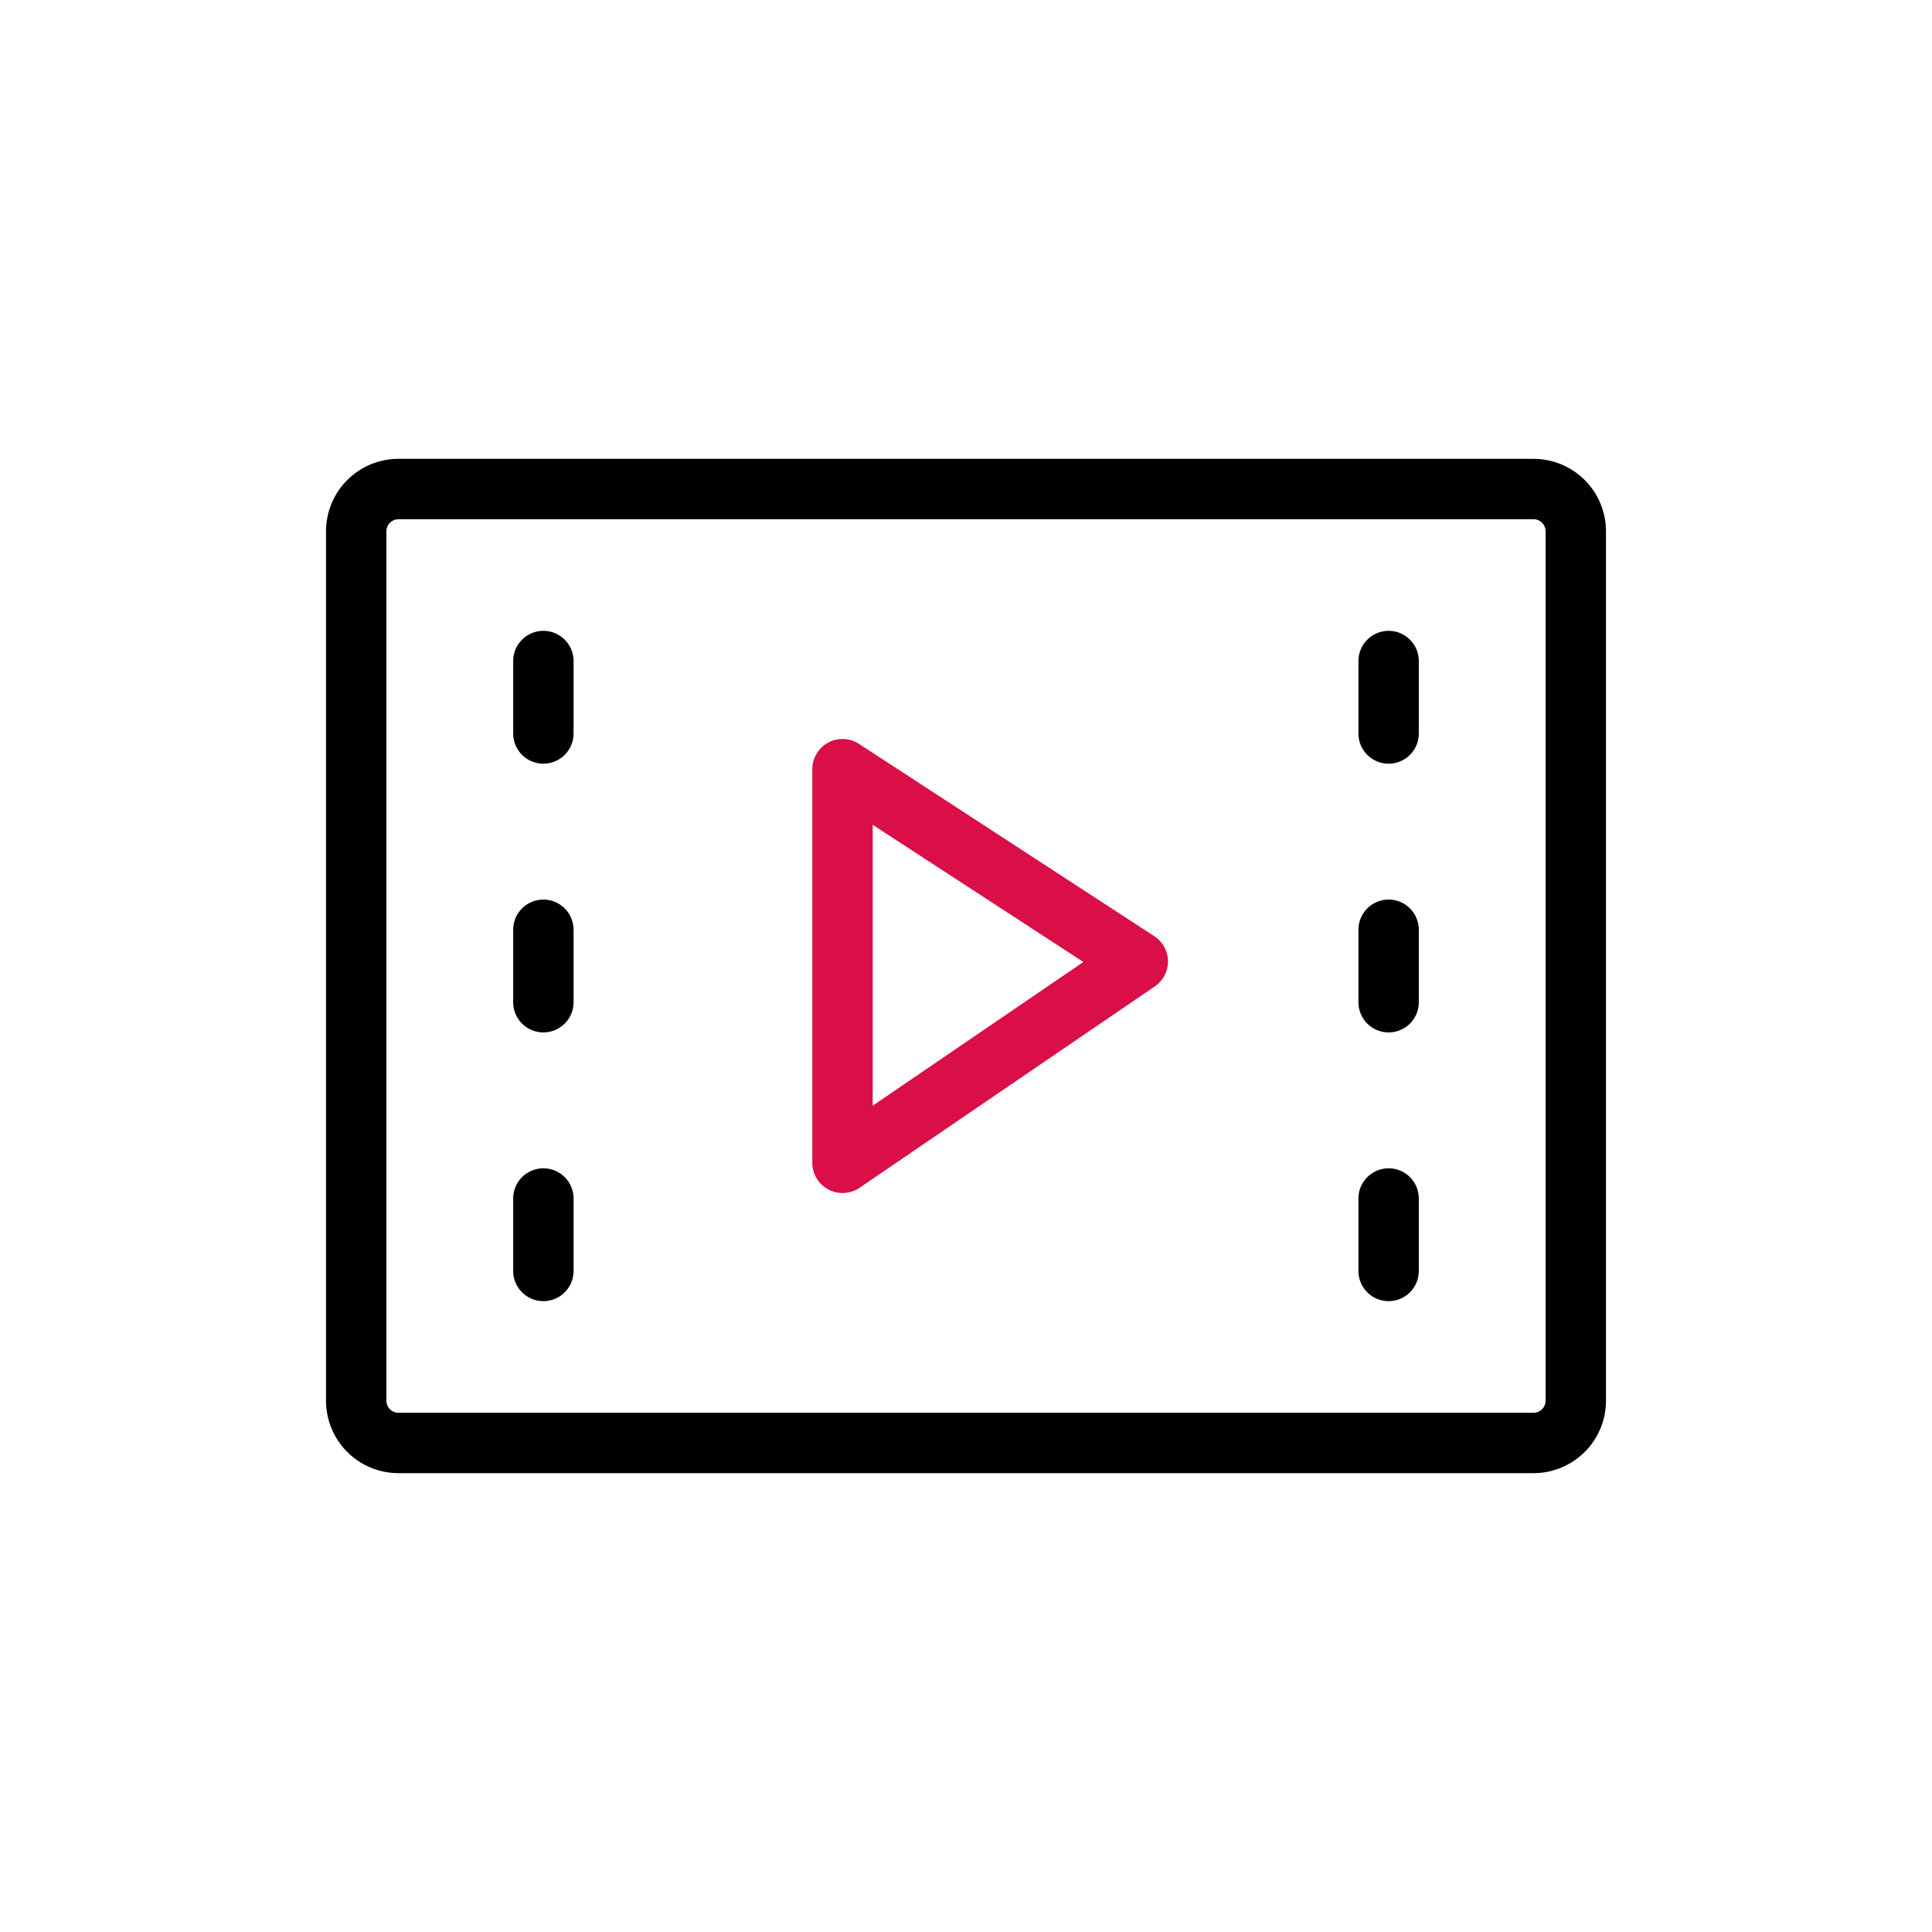 <svg xmlns="http://www.w3.org/2000/svg" width="160" height="160" viewBox="0 0 160 160">
  <defs>
    <style>
      .cls-1 {
        fill: #fff;
        opacity: 0;
      }

      .cls-2, .cls-3 {
        fill-rule: evenodd;
      }

      .cls-3 {
        fill: #da0f47;
      }
    </style>
  </defs>
  <g id="icon_video-tutorials">
    <rect id="icon_area" class="cls-1" width="160" height="160"/>
    <g id="shape">
      <path class="cls-2" d="M549,129a1,1,0,0,1,1,1v72a1,1,0,0,1-1,1H455a1,1,0,0,1-1-1V130a1,1,0,0,1,1-1h94m0-5H455a6,6,0,0,0-6,6v72a6,6,0,0,0,6,6h94a6,6,0,0,0,6-6V130a6,6,0,0,0-6-6h0Zm-82,25.245a2.5,2.5,0,0,1-2.5-2.5v-6a2.5,2.5,0,0,1,5,0v6A2.5,2.5,0,0,1,467,149.245Zm0,0a2.5,2.5,0,0,1-2.5-2.5v-6a2.5,2.5,0,0,1,5,0v6A2.5,2.5,0,0,1,467,149.245Zm0,22.255a2.5,2.5,0,0,1-2.5-2.5v-6a2.5,2.5,0,0,1,5,0v6A2.5,2.5,0,0,1,467,171.5Zm0,22.255a2.5,2.5,0,0,1-2.5-2.5v-6a2.5,2.5,0,0,1,5,0v6A2.5,2.5,0,0,1,467,193.755Zm70-44.51a2.5,2.5,0,0,1-2.5-2.5v-6a2.5,2.5,0,0,1,5,0v6A2.5,2.5,0,0,1,537,149.245Zm0,0a2.5,2.5,0,0,1-2.5-2.5v-6a2.5,2.5,0,0,1,5,0v6A2.5,2.5,0,0,1,537,149.245Zm0,22.255a2.5,2.5,0,0,1-2.5-2.5v-6a2.5,2.5,0,0,1,5,0v6A2.5,2.5,0,0,1,537,171.5Zm0,22.255a2.5,2.5,0,0,1-2.5-2.5v-6a2.5,2.5,0,0,1,5,0v6A2.5,2.5,0,0,1,537,193.755Z" transform="translate(-422 -86)"/>
      <path id="Shape_39_copy_2" data-name="Shape 39 copy 2" class="cls-2" d="M467,149.245a2.5,2.5,0,0,1-2.5-2.5v-6a2.5,2.5,0,0,1,5,0v6A2.5,2.5,0,0,1,467,149.245Zm70,0a2.5,2.5,0,0,1-2.5-2.5v-6a2.5,2.5,0,0,1,5,0v6A2.5,2.5,0,0,1,537,149.245Z" transform="translate(-422 -86)"/>
      <path id="Shape_39_copy" data-name="Shape 39 copy" class="cls-3" d="M491.773,184.8a2.5,2.5,0,0,1-2.5-2.5V149.7a2.5,2.5,0,0,1,3.865-2.095l24.453,15.926a2.5,2.5,0,0,1,.045,4.159l-24.454,16.68A2.505,2.505,0,0,1,491.773,184.8Zm2.5-30.493v23.261l17.447-11.9Z" transform="translate(-422 -86)"/>
    </g>
  </g>
</svg>
